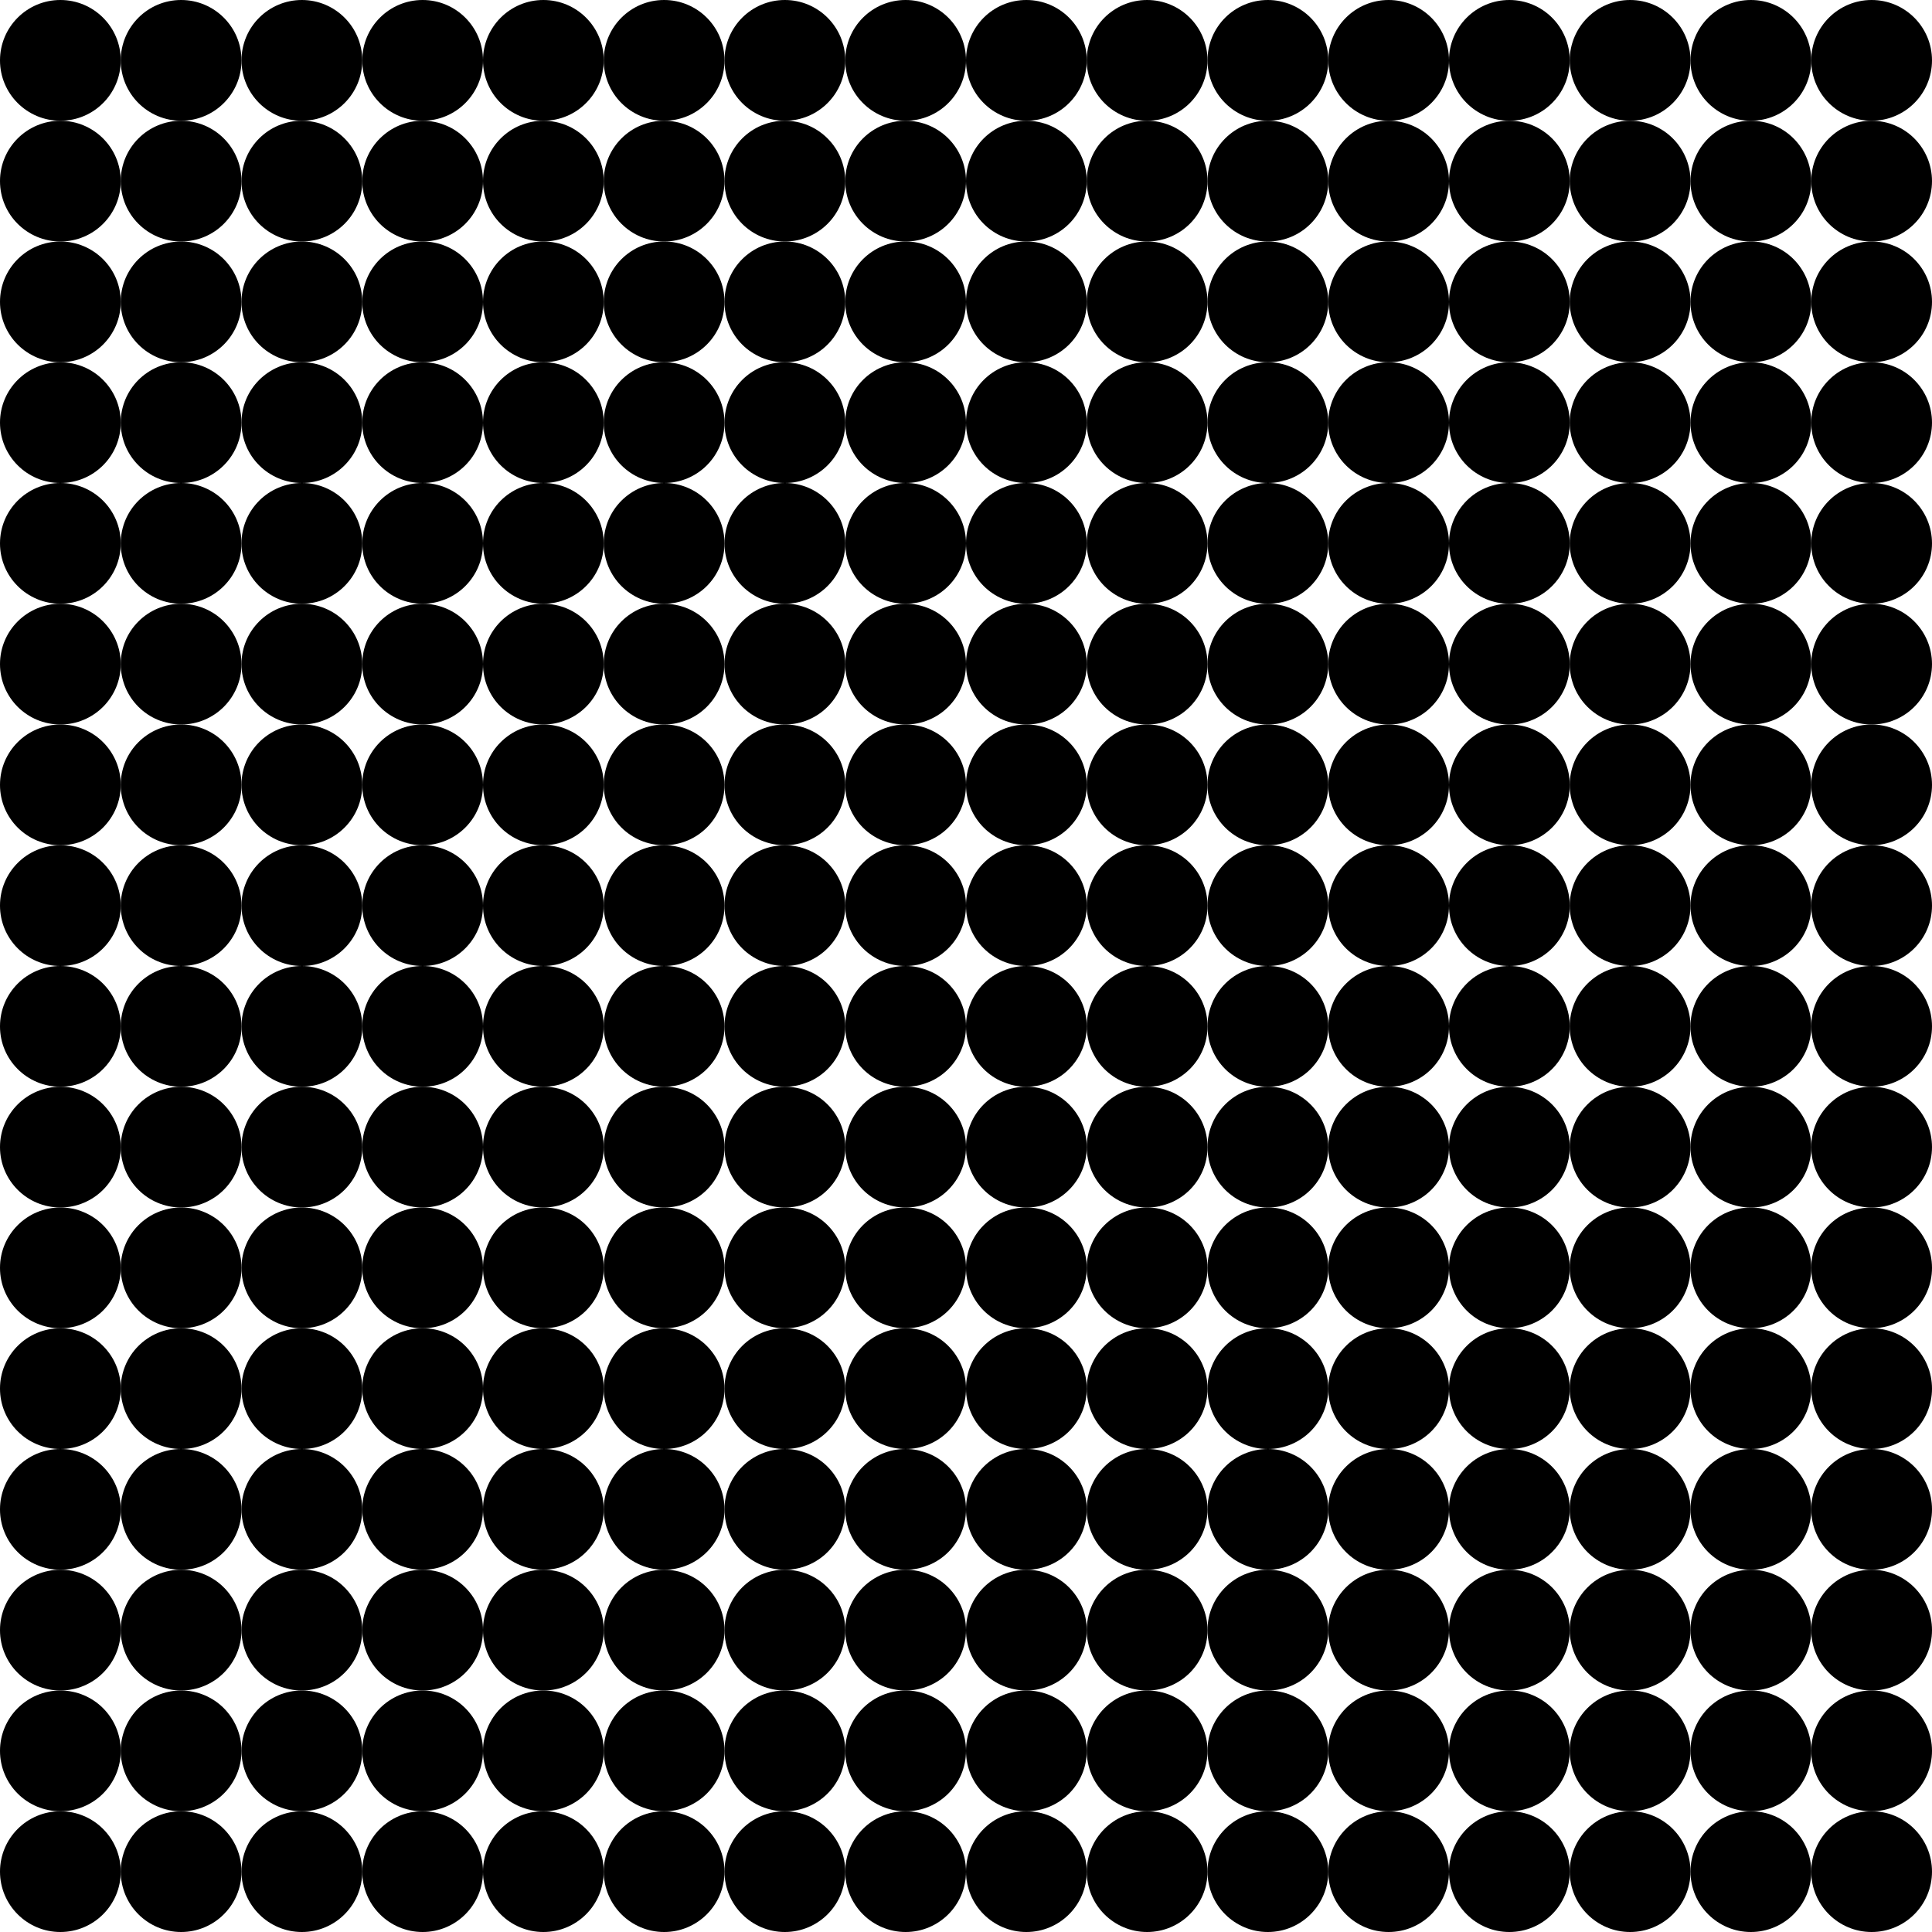 <?xml version="1.0" encoding="UTF-8" standalone="no"?>
<svg width="200" height="200" xmlns="http://www.w3.org/2000/svg">
    <g opacity="1.0">
        <circle cx="6.25" cy="6.25" r="6.25" fill="black" />
        <circle cx="18.75" cy="6.25" r="6.25" fill="black" />
        <circle cx="18.75" cy="18.75" r="6.25" fill="black" />
        <circle cx="6.25" cy="18.75" r="6.25" fill="black" />
        <circle cx="31.25" cy="6.25" r="6.25" fill="black" />
        <circle cx="43.75" cy="6.25" r="6.25" fill="black" />
        <circle cx="43.75" cy="18.75" r="6.25" fill="black" />
        <circle cx="31.25" cy="18.75" r="6.25" fill="black" />
        <circle cx="31.25" cy="31.25" r="6.25" fill="black" />
        <circle cx="43.75" cy="31.25" r="6.25" fill="black" />
        <circle cx="43.75" cy="43.75" r="6.25" fill="black" />
        <circle cx="31.25" cy="43.75" r="6.25" fill="black" />
        <circle cx="6.25" cy="31.25" r="6.25" fill="black" />
        <circle cx="18.75" cy="31.25" r="6.25" fill="black" />
        <circle cx="18.75" cy="43.75" r="6.25" fill="black" />
        <circle cx="6.25" cy="43.75" r="6.25" fill="black" />
        <circle cx="56.25" cy="6.25" r="6.25" fill="black" />
        <circle cx="68.75" cy="6.25" r="6.25" fill="black" />
        <circle cx="68.75" cy="18.75" r="6.25" fill="black" />
        <circle cx="56.25" cy="18.75" r="6.25" fill="black" />
        <circle cx="81.25" cy="6.25" r="6.25" fill="black" />
        <circle cx="93.75" cy="6.25" r="6.25" fill="black" />
        <circle cx="93.75" cy="18.75" r="6.25" fill="black" />
        <circle cx="81.25" cy="18.75" r="6.25" fill="black" />
        <circle cx="81.25" cy="31.25" r="6.25" fill="black" />
        <circle cx="93.75" cy="31.25" r="6.25" fill="black" />
        <circle cx="93.75" cy="43.75" r="6.25" fill="black" />
        <circle cx="81.25" cy="43.75" r="6.25" fill="black" />
        <circle cx="56.25" cy="31.25" r="6.25" fill="black" />
        <circle cx="68.75" cy="31.25" r="6.25" fill="black" />
        <circle cx="68.75" cy="43.75" r="6.25" fill="black" />
        <circle cx="56.25" cy="43.75" r="6.25" fill="black" />
        <circle cx="56.25" cy="56.25" r="6.25" fill="black" />
        <circle cx="68.75" cy="56.25" r="6.25" fill="black" />
        <circle cx="68.75" cy="68.75" r="6.25" fill="black" />
        <circle cx="56.25" cy="68.75" r="6.25" fill="black" />
        <circle cx="81.25" cy="56.25" r="6.25" fill="black" />
        <circle cx="93.75" cy="56.25" r="6.25" fill="black" />
        <circle cx="93.75" cy="68.75" r="6.25" fill="black" />
        <circle cx="81.25" cy="68.75" r="6.25" fill="black" />
        <circle cx="81.25" cy="81.25" r="6.25" fill="black" />
        <circle cx="93.75" cy="81.25" r="6.25" fill="black" />
        <circle cx="93.75" cy="93.75" r="6.25" fill="black" />
        <circle cx="81.25" cy="93.75" r="6.25" fill="black" />
        <circle cx="56.25" cy="81.25" r="6.25" fill="black" />
        <circle cx="68.75" cy="81.25" r="6.25" fill="black" />
        <circle cx="68.75" cy="93.75" r="6.25" fill="black" />
        <circle cx="56.25" cy="93.75" r="6.25" fill="black" />
        <circle cx="6.25" cy="56.25" r="6.25" fill="black" />
        <circle cx="18.75" cy="56.25" r="6.25" fill="black" />
        <circle cx="18.75" cy="68.75" r="6.25" fill="black" />
        <circle cx="6.25" cy="68.75" r="6.25" fill="black" />
        <circle cx="31.25" cy="56.25" r="6.25" fill="black" />
        <circle cx="43.75" cy="56.25" r="6.25" fill="black" />
        <circle cx="43.75" cy="68.75" r="6.25" fill="black" />
        <circle cx="31.25" cy="68.75" r="6.25" fill="black" />
        <circle cx="31.25" cy="81.25" r="6.25" fill="black" />
        <circle cx="43.75" cy="81.25" r="6.25" fill="black" />
        <circle cx="43.75" cy="93.75" r="6.25" fill="black" />
        <circle cx="31.25" cy="93.75" r="6.25" fill="black" />
        <circle cx="6.25" cy="81.25" r="6.25" fill="black" />
        <circle cx="18.75" cy="81.25" r="6.25" fill="black" />
        <circle cx="18.75" cy="93.75" r="6.25" fill="black" />
        <circle cx="6.25" cy="93.75" r="6.25" fill="black" />
        <circle cx="106.25" cy="6.25" r="6.25" fill="black" />
        <circle cx="118.75" cy="6.25" r="6.25" fill="black" />
        <circle cx="118.75" cy="18.75" r="6.25" fill="black" />
        <circle cx="106.25" cy="18.75" r="6.25" fill="black" />
        <circle cx="131.25" cy="6.25" r="6.25" fill="black" />
        <circle cx="143.75" cy="6.25" r="6.25" fill="black" />
        <circle cx="143.75" cy="18.75" r="6.25" fill="black" />
        <circle cx="131.25" cy="18.75" r="6.25" fill="black" />
        <circle cx="131.25" cy="31.25" r="6.25" fill="black" />
        <circle cx="143.75" cy="31.25" r="6.25" fill="black" />
        <circle cx="143.75" cy="43.75" r="6.25" fill="black" />
        <circle cx="131.25" cy="43.75" r="6.25" fill="black" />
        <circle cx="106.25" cy="31.25" r="6.25" fill="black" />
        <circle cx="118.75" cy="31.25" r="6.25" fill="black" />
        <circle cx="118.75" cy="43.75" r="6.25" fill="black" />
        <circle cx="106.25" cy="43.75" r="6.25" fill="black" />
        <circle cx="156.25" cy="6.25" r="6.25" fill="black" />
        <circle cx="168.75" cy="6.25" r="6.25" fill="black" />
        <circle cx="168.75" cy="18.75" r="6.25" fill="black" />
        <circle cx="156.25" cy="18.75" r="6.25" fill="black" />
        <circle cx="181.25" cy="6.25" r="6.25" fill="black" />
        <circle cx="193.75" cy="6.25" r="6.25" fill="black" />
        <circle cx="193.75" cy="18.75" r="6.25" fill="black" />
        <circle cx="181.25" cy="18.75" r="6.25" fill="black" />
        <circle cx="181.25" cy="31.25" r="6.25" fill="black" />
        <circle cx="193.75" cy="31.25" r="6.25" fill="black" />
        <circle cx="193.75" cy="43.75" r="6.25" fill="black" />
        <circle cx="181.25" cy="43.75" r="6.25" fill="black" />
        <circle cx="156.25" cy="31.25" r="6.25" fill="black" />
        <circle cx="168.75" cy="31.25" r="6.25" fill="black" />
        <circle cx="168.75" cy="43.75" r="6.25" fill="black" />
        <circle cx="156.25" cy="43.75" r="6.25" fill="black" />
        <circle cx="156.25" cy="56.25" r="6.25" fill="black" />
        <circle cx="168.75" cy="56.25" r="6.25" fill="black" />
        <circle cx="168.75" cy="68.75" r="6.25" fill="black" />
        <circle cx="156.25" cy="68.75" r="6.25" fill="black" />
        <circle cx="181.25" cy="56.25" r="6.25" fill="black" />
        <circle cx="193.75" cy="56.25" r="6.25" fill="black" />
        <circle cx="193.75" cy="68.75" r="6.25" fill="black" />
        <circle cx="181.25" cy="68.75" r="6.25" fill="black" />
        <circle cx="181.25" cy="81.25" r="6.25" fill="black" />
        <circle cx="193.75" cy="81.25" r="6.25" fill="black" />
        <circle cx="193.75" cy="93.75" r="6.25" fill="black" />
        <circle cx="181.25" cy="93.75" r="6.25" fill="black" />
        <circle cx="156.25" cy="81.25" r="6.25" fill="black" />
        <circle cx="168.75" cy="81.25" r="6.25" fill="black" />
        <circle cx="168.75" cy="93.75" r="6.25" fill="black" />
        <circle cx="156.25" cy="93.75" r="6.25" fill="black" />
        <circle cx="106.25" cy="56.25" r="6.25" fill="black" />
        <circle cx="118.75" cy="56.25" r="6.25" fill="black" />
        <circle cx="118.75" cy="68.75" r="6.25" fill="black" />
        <circle cx="106.25" cy="68.75" r="6.25" fill="black" />
        <circle cx="131.25" cy="56.25" r="6.25" fill="black" />
        <circle cx="143.75" cy="56.25" r="6.25" fill="black" />
        <circle cx="143.75" cy="68.75" r="6.25" fill="black" />
        <circle cx="131.25" cy="68.75" r="6.25" fill="black" />
        <circle cx="131.25" cy="81.25" r="6.25" fill="black" />
        <circle cx="143.75" cy="81.25" r="6.25" fill="black" />
        <circle cx="143.75" cy="93.75" r="6.25" fill="black" />
        <circle cx="131.25" cy="93.75" r="6.25" fill="black" />
        <circle cx="106.25" cy="81.25" r="6.25" fill="black" />
        <circle cx="118.75" cy="81.25" r="6.25" fill="black" />
        <circle cx="118.75" cy="93.75" r="6.25" fill="black" />
        <circle cx="106.25" cy="93.75" r="6.25" fill="black" />
        <circle cx="106.25" cy="106.25" r="6.25" fill="black" />
        <circle cx="118.75" cy="106.25" r="6.25" fill="black" />
        <circle cx="118.75" cy="118.75" r="6.25" fill="black" />
        <circle cx="106.25" cy="118.75" r="6.25" fill="black" />
        <circle cx="131.25" cy="106.25" r="6.25" fill="black" />
        <circle cx="143.75" cy="106.25" r="6.25" fill="black" />
        <circle cx="143.75" cy="118.75" r="6.25" fill="black" />
        <circle cx="131.25" cy="118.75" r="6.25" fill="black" />
        <circle cx="131.25" cy="131.25" r="6.25" fill="black" />
        <circle cx="143.75" cy="131.25" r="6.25" fill="black" />
        <circle cx="143.75" cy="143.75" r="6.25" fill="black" />
        <circle cx="131.25" cy="143.75" r="6.25" fill="black" />
        <circle cx="106.25" cy="131.25" r="6.25" fill="black" />
        <circle cx="118.75" cy="131.25" r="6.25" fill="black" />
        <circle cx="118.75" cy="143.75" r="6.25" fill="black" />
        <circle cx="106.25" cy="143.75" r="6.25" fill="black" />
        <circle cx="156.25" cy="106.25" r="6.25" fill="black" />
        <circle cx="168.75" cy="106.25" r="6.25" fill="black" />
        <circle cx="168.75" cy="118.75" r="6.25" fill="black" />
        <circle cx="156.25" cy="118.75" r="6.25" fill="black" />
        <circle cx="181.25" cy="106.25" r="6.25" fill="black" />
        <circle cx="193.75" cy="106.25" r="6.25" fill="black" />
        <circle cx="193.75" cy="118.75" r="6.25" fill="black" />
        <circle cx="181.25" cy="118.75" r="6.25" fill="black" />
        <circle cx="181.25" cy="131.25" r="6.25" fill="black" />
        <circle cx="193.75" cy="131.25" r="6.25" fill="black" />
        <circle cx="193.75" cy="143.75" r="6.25" fill="black" />
        <circle cx="181.25" cy="143.75" r="6.25" fill="black" />
        <circle cx="156.25" cy="131.25" r="6.25" fill="black" />
        <circle cx="168.75" cy="131.25" r="6.25" fill="black" />
        <circle cx="168.75" cy="143.75" r="6.25" fill="black" />
        <circle cx="156.25" cy="143.75" r="6.25" fill="black" />
        <circle cx="156.25" cy="156.25" r="6.25" fill="black" />
        <circle cx="168.75" cy="156.25" r="6.25" fill="black" />
        <circle cx="168.75" cy="168.75" r="6.25" fill="black" />
        <circle cx="156.25" cy="168.75" r="6.25" fill="black" />
        <circle cx="181.25" cy="156.25" r="6.25" fill="black" />
        <circle cx="193.75" cy="156.25" r="6.25" fill="black" />
        <circle cx="193.75" cy="168.75" r="6.25" fill="black" />
        <circle cx="181.25" cy="168.75" r="6.25" fill="black" />
        <circle cx="181.25" cy="181.25" r="6.25" fill="black" />
        <circle cx="193.75" cy="181.25" r="6.25" fill="black" />
        <circle cx="193.75" cy="193.75" r="6.25" fill="black" />
        <circle cx="181.25" cy="193.75" r="6.25" fill="black" />
        <circle cx="156.25" cy="181.25" r="6.25" fill="black" />
        <circle cx="168.75" cy="181.25" r="6.25" fill="black" />
        <circle cx="168.75" cy="193.75" r="6.25" fill="black" />
        <circle cx="156.25" cy="193.75" r="6.25" fill="black" />
        <circle cx="106.25" cy="156.25" r="6.25" fill="black" />
        <circle cx="118.75" cy="156.25" r="6.25" fill="black" />
        <circle cx="118.75" cy="168.75" r="6.25" fill="black" />
        <circle cx="106.25" cy="168.75" r="6.25" fill="black" />
        <circle cx="131.25" cy="156.25" r="6.25" fill="black" />
        <circle cx="143.75" cy="156.25" r="6.25" fill="black" />
        <circle cx="143.75" cy="168.75" r="6.25" fill="black" />
        <circle cx="131.25" cy="168.75" r="6.25" fill="black" />
        <circle cx="131.25" cy="181.25" r="6.25" fill="black" />
        <circle cx="143.75" cy="181.25" r="6.25" fill="black" />
        <circle cx="143.75" cy="193.75" r="6.25" fill="black" />
        <circle cx="131.25" cy="193.75" r="6.25" fill="black" />
        <circle cx="106.25" cy="181.25" r="6.25" fill="black" />
        <circle cx="118.75" cy="181.25" r="6.25" fill="black" />
        <circle cx="118.75" cy="193.75" r="6.25" fill="black" />
        <circle cx="106.25" cy="193.75" r="6.25" fill="black" />
        <circle cx="6.25" cy="106.25" r="6.25" fill="black" />
        <circle cx="18.75" cy="106.25" r="6.25" fill="black" />
        <circle cx="18.75" cy="118.75" r="6.25" fill="black" />
        <circle cx="6.25" cy="118.75" r="6.25" fill="black" />
        <circle cx="31.25" cy="106.25" r="6.25" fill="black" />
        <circle cx="43.75" cy="106.25" r="6.25" fill="black" />
        <circle cx="43.75" cy="118.75" r="6.25" fill="black" />
        <circle cx="31.25" cy="118.75" r="6.25" fill="black" />
        <circle cx="31.25" cy="131.25" r="6.25" fill="black" />
        <circle cx="43.75" cy="131.25" r="6.25" fill="black" />
        <circle cx="43.75" cy="143.75" r="6.25" fill="black" />
        <circle cx="31.25" cy="143.75" r="6.25" fill="black" />
        <circle cx="6.25" cy="131.25" r="6.25" fill="black" />
        <circle cx="18.75" cy="131.25" r="6.25" fill="black" />
        <circle cx="18.75" cy="143.75" r="6.25" fill="black" />
        <circle cx="6.25" cy="143.75" r="6.25" fill="black" />
        <circle cx="56.25" cy="106.25" r="6.25" fill="black" />
        <circle cx="68.75" cy="106.25" r="6.25" fill="black" />
        <circle cx="68.75" cy="118.75" r="6.25" fill="black" />
        <circle cx="56.25" cy="118.75" r="6.25" fill="black" />
        <circle cx="81.25" cy="106.25" r="6.25" fill="black" />
        <circle cx="93.75" cy="106.25" r="6.25" fill="black" />
        <circle cx="93.75" cy="118.75" r="6.25" fill="black" />
        <circle cx="81.25" cy="118.75" r="6.25" fill="black" />
        <circle cx="81.25" cy="131.25" r="6.25" fill="black" />
        <circle cx="93.75" cy="131.25" r="6.25" fill="black" />
        <circle cx="93.75" cy="143.75" r="6.25" fill="black" />
        <circle cx="81.25" cy="143.75" r="6.25" fill="black" />
        <circle cx="56.25" cy="131.25" r="6.25" fill="black" />
        <circle cx="68.75" cy="131.25" r="6.25" fill="black" />
        <circle cx="68.75" cy="143.75" r="6.25" fill="black" />
        <circle cx="56.25" cy="143.75" r="6.25" fill="black" />
        <circle cx="56.25" cy="156.25" r="6.25" fill="black" />
        <circle cx="68.75" cy="156.25" r="6.25" fill="black" />
        <circle cx="68.75" cy="168.75" r="6.25" fill="black" />
        <circle cx="56.25" cy="168.75" r="6.25" fill="black" />
        <circle cx="81.25" cy="156.25" r="6.25" fill="black" />
        <circle cx="93.75" cy="156.25" r="6.25" fill="black" />
        <circle cx="93.75" cy="168.75" r="6.25" fill="black" />
        <circle cx="81.25" cy="168.75" r="6.25" fill="black" />
        <circle cx="81.25" cy="181.25" r="6.25" fill="black" />
        <circle cx="93.75" cy="181.25" r="6.25" fill="black" />
        <circle cx="93.75" cy="193.75" r="6.25" fill="black" />
        <circle cx="81.25" cy="193.75" r="6.25" fill="black" />
        <circle cx="56.25" cy="181.25" r="6.25" fill="black" />
        <circle cx="68.75" cy="181.25" r="6.25" fill="black" />
        <circle cx="68.75" cy="193.75" r="6.25" fill="black" />
        <circle cx="56.25" cy="193.75" r="6.25" fill="black" />
        <circle cx="6.25" cy="156.25" r="6.25" fill="black" />
        <circle cx="18.75" cy="156.25" r="6.25" fill="black" />
        <circle cx="18.75" cy="168.75" r="6.25" fill="black" />
        <circle cx="6.25" cy="168.75" r="6.25" fill="black" />
        <circle cx="31.25" cy="156.25" r="6.25" fill="black" />
        <circle cx="43.75" cy="156.25" r="6.25" fill="black" />
        <circle cx="43.75" cy="168.75" r="6.25" fill="black" />
        <circle cx="31.25" cy="168.75" r="6.25" fill="black" />
        <circle cx="31.25" cy="181.25" r="6.25" fill="black" />
        <circle cx="43.75" cy="181.25" r="6.25" fill="black" />
        <circle cx="43.75" cy="193.75" r="6.25" fill="black" />
        <circle cx="31.25" cy="193.75" r="6.25" fill="black" />
        <circle cx="6.25" cy="181.25" r="6.25" fill="black" />
        <circle cx="18.75" cy="181.25" r="6.25" fill="black" />
        <circle cx="18.75" cy="193.75" r="6.25" fill="black" />
        <circle cx="6.25" cy="193.75" r="6.25" fill="black" />
    </g> 
</svg>